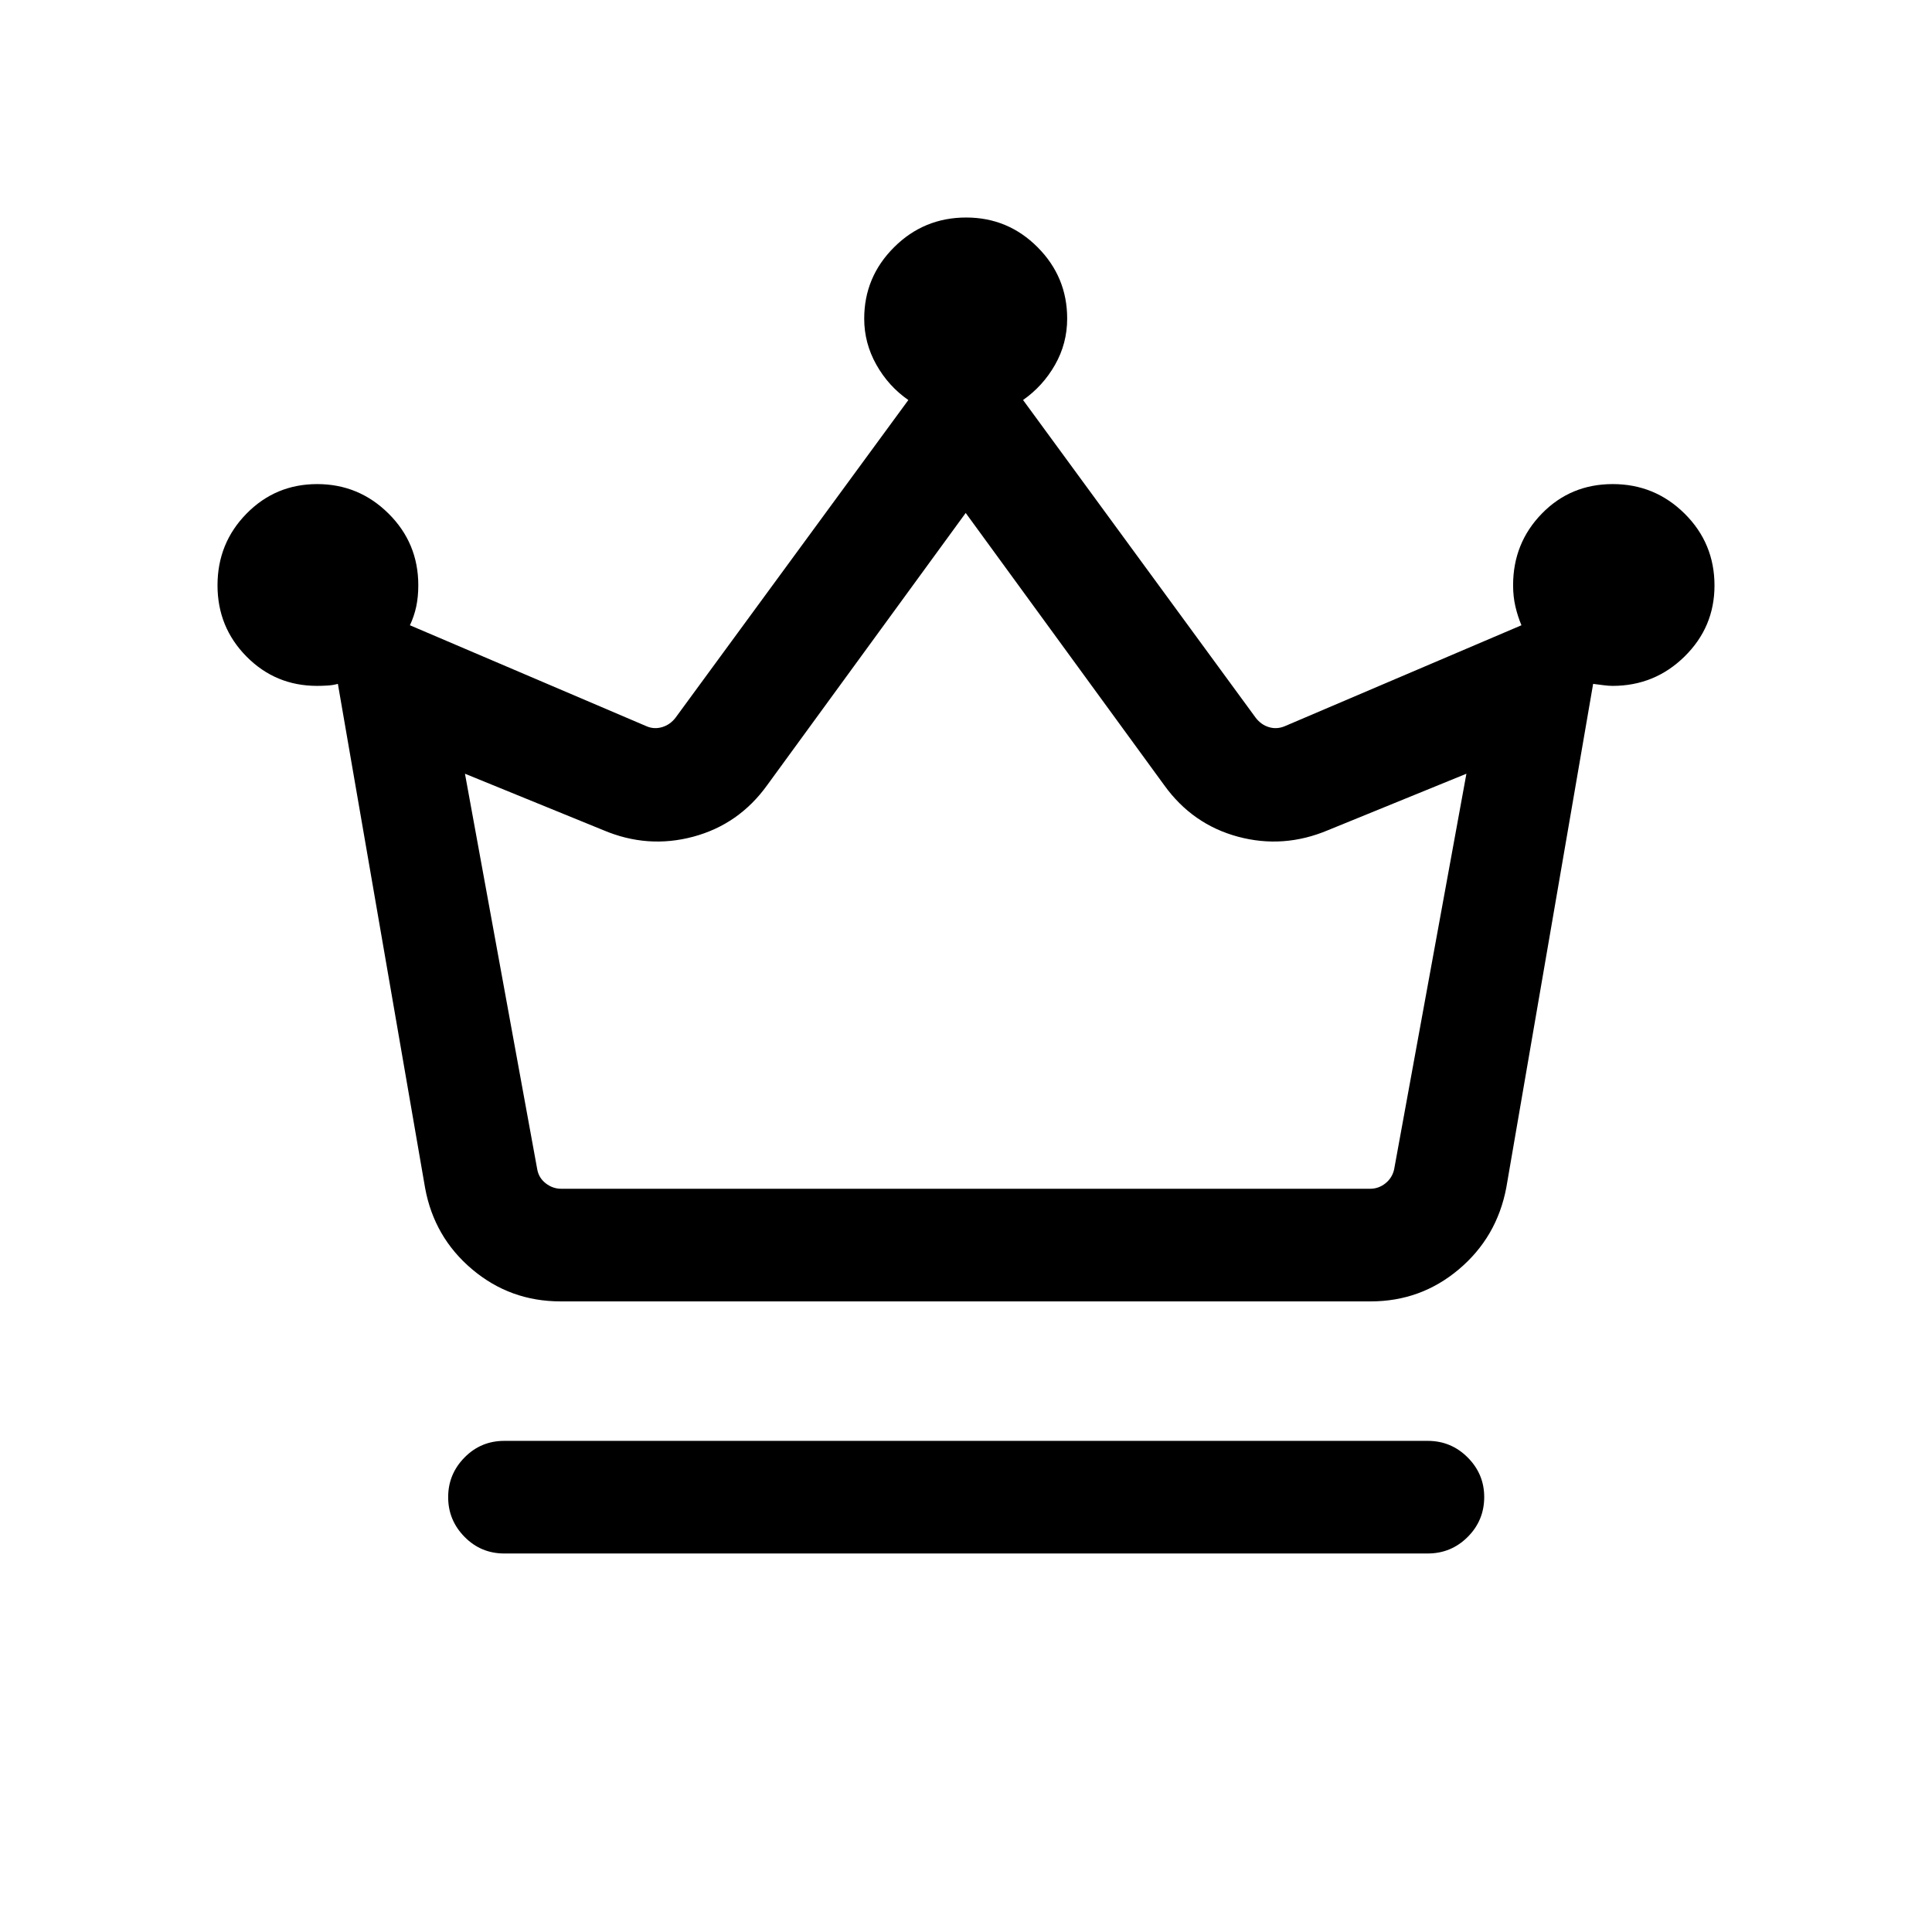 <svg xmlns="http://www.w3.org/2000/svg" height="24" viewBox="0 -960 960 960" width="24"><path d="M250.58-188.08q-11.64 0-19.76-8.27-8.13-8.26-8.13-19.72 0-11.46 8.13-19.71 8.12-8.26 19.76-8.26h458.84q11.64 0 19.86 8.24 8.22 8.24 8.22 19.66 0 11.64-8.22 19.85t-19.86 8.21H250.58Zm27.92-125.27q-25 0-43.88-15.92-18.89-15.92-23.39-40.44l-43.34-250.48q-2.5.69-5.29.84-2.79.16-5.02.16-20.68 0-35.09-14.58-14.41-14.57-14.41-35.39 0-20.93 14.41-35.61 14.41-14.69 35.11-14.69t35.47 14.66q14.78 14.66 14.78 35.61 0 5.77-1.02 10.56-1.02 4.78-3.14 9.32l117.69 50.23q3.66 1.54 7.6.39 3.94-1.16 6.64-4.62l115.73-157.92q-9.85-6.81-15.89-17.54-6.04-10.73-6.04-22.88 0-20.71 14.83-35.49 14.82-14.78 35.82-14.78 20.8 0 35.5 14.76t14.7 35.43q0 12.42-6.04 23.01-6.04 10.59-15.88 17.48l115.63 157.93q2.69 3.46 6.54 4.62 3.85 1.15 7.69-.39L756-649.31q-1.85-4.4-3-9.31-1.15-4.92-1.15-10.57 0-20.95 14.29-35.61t35.23-14.66q20.9 0 35.73 14.7 14.82 14.71 14.82 35.71 0 20.63-14.85 35.24-14.85 14.62-35.8 14.62-2.04 0-4.6-.35-2.56-.34-5.05-.65l-43.16 250.38q-4.69 24.62-23.58 40.54-18.88 15.92-43.77 15.92H278.5Zm.39-55.96h401.92q4.23 0 7.59-2.69 3.37-2.69 4.33-6.92l35.92-196.62-68.73 28.04q-22.12 9.34-44.77 3.25-22.65-6.1-36.69-25.64l-98.61-135.23-98.62 135.23q-14.04 19.54-36.75 25.64-22.71 6.09-44.71-3.25l-68.73-28.04 35.92 196.62q.77 4.23 4.23 6.92 3.46 2.69 7.7 2.69Zm201.11 0Z"/></svg>